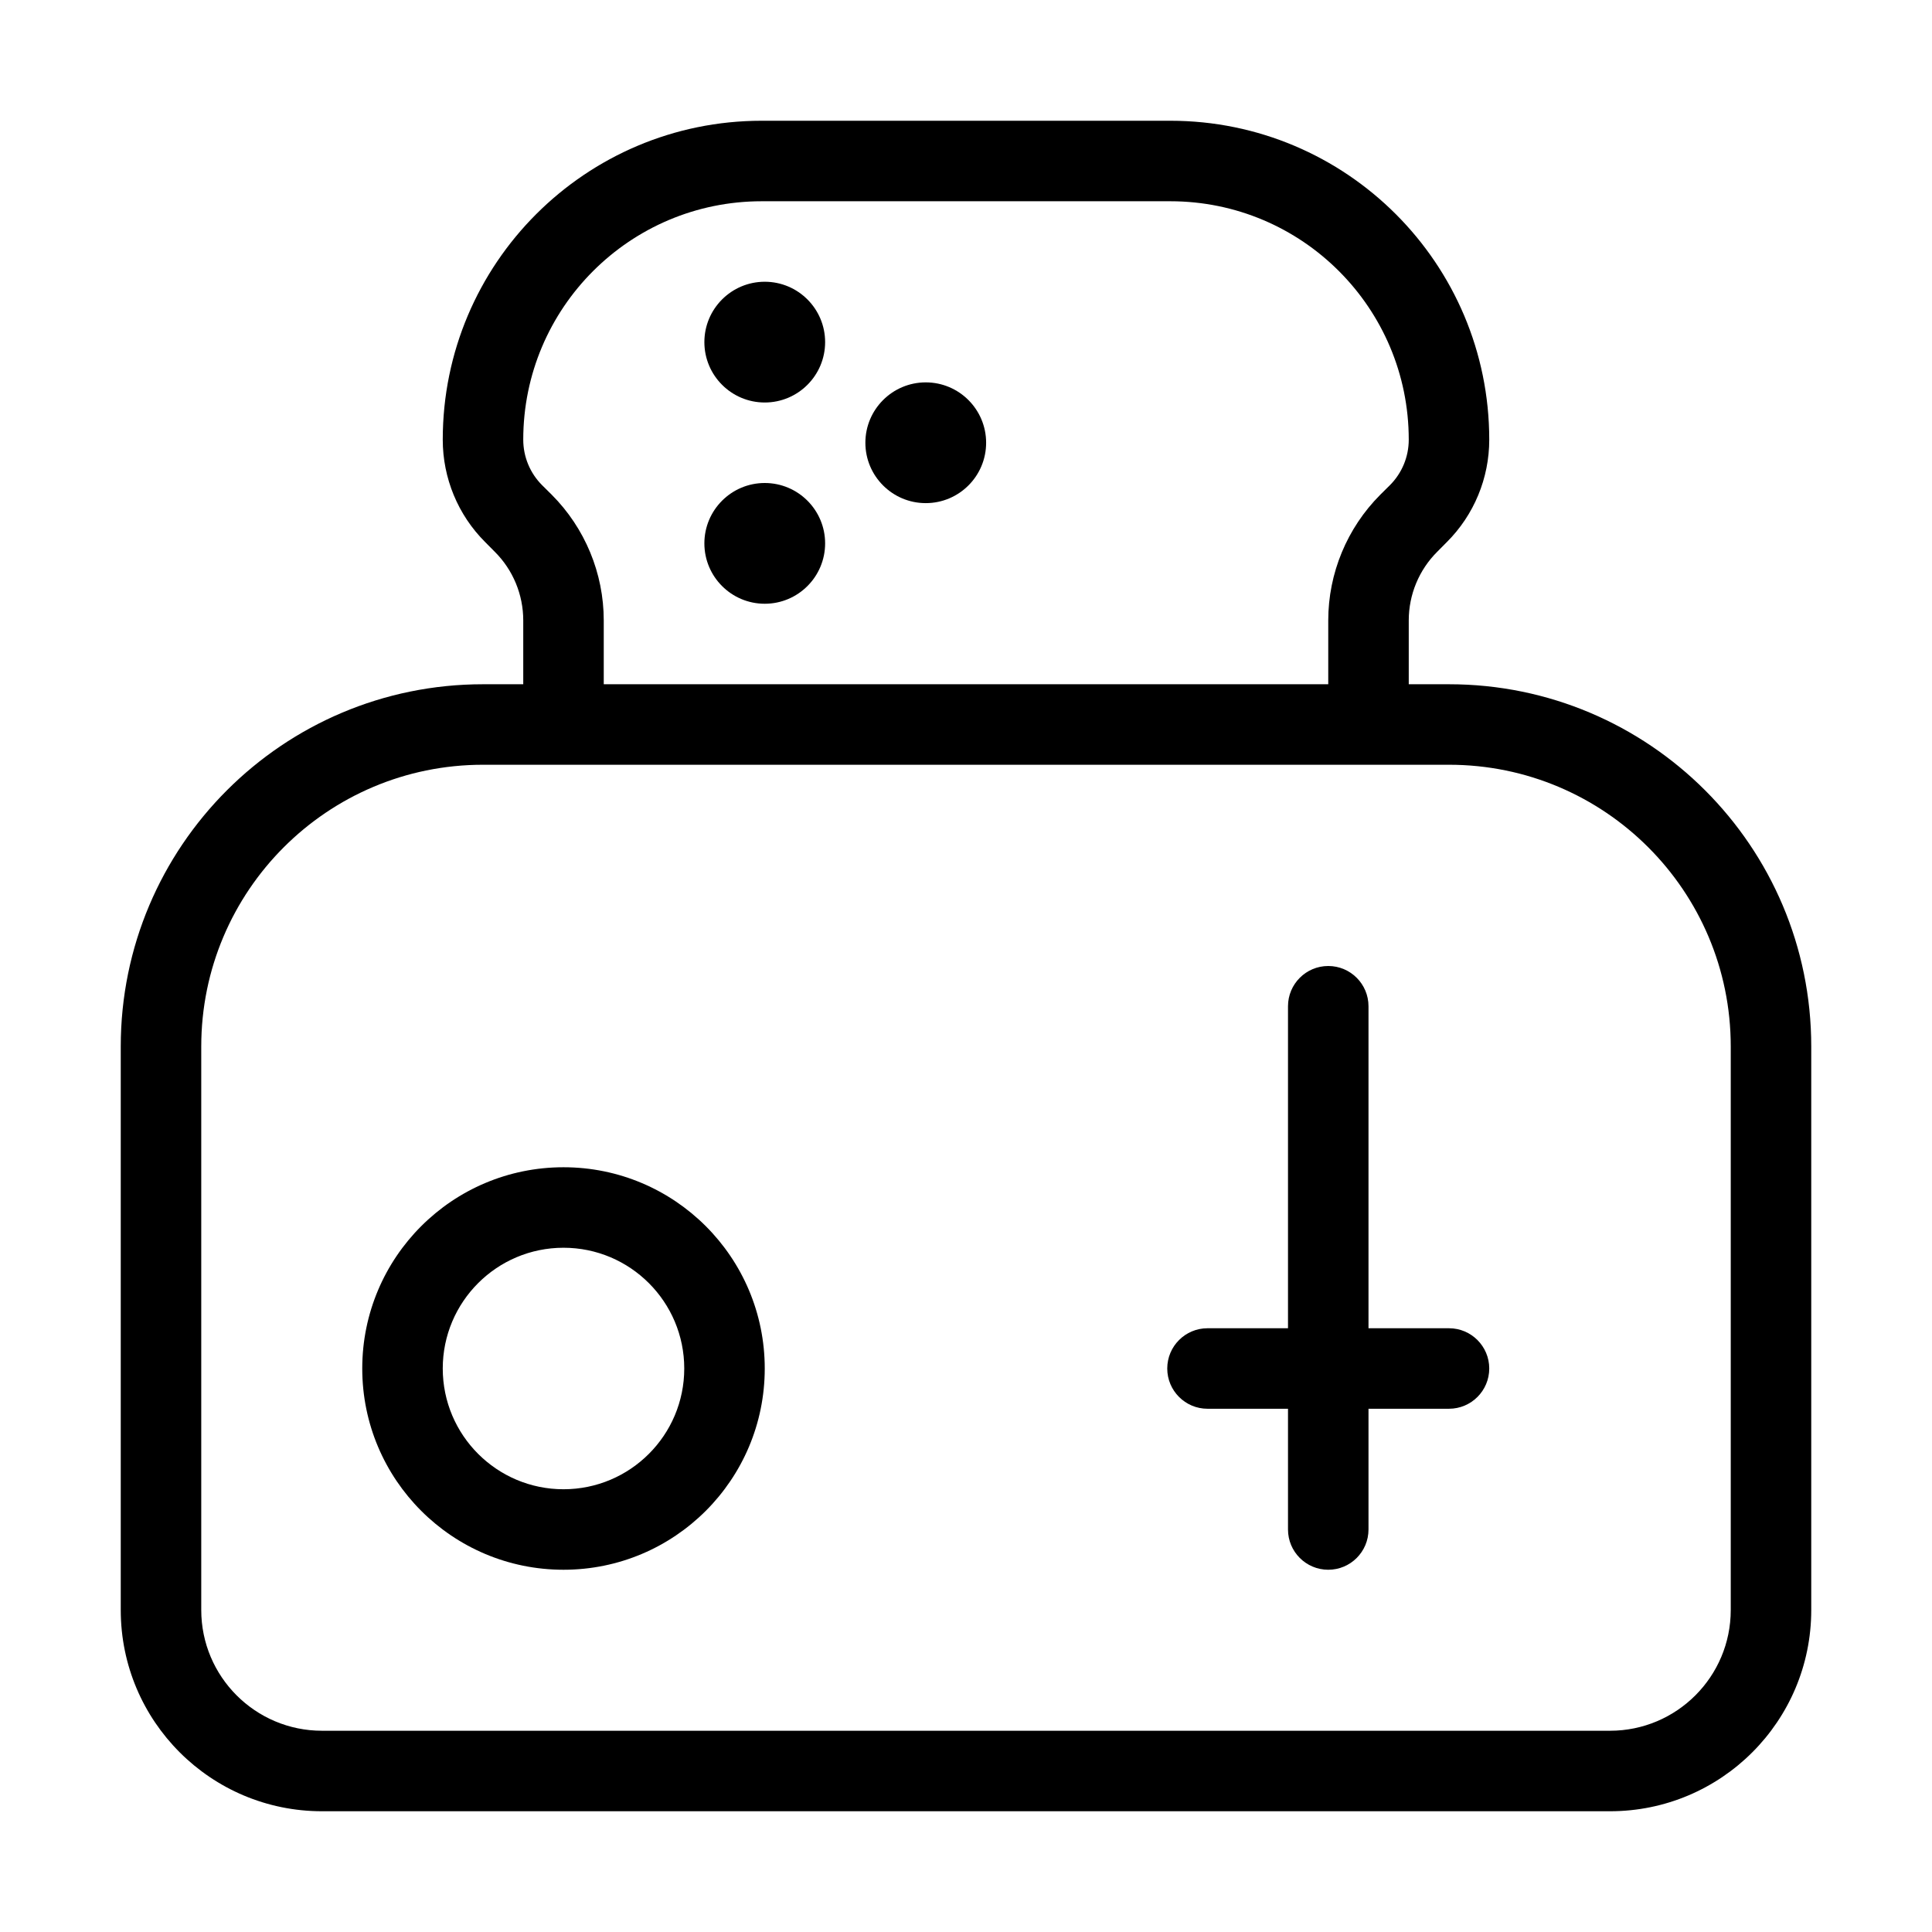 <svg width="24" height="24" viewBox="0 0 24 24" fill="none" xmlns="http://www.w3.org/2000/svg">
<path d="M10.25 4.25C10.25 4.664 9.914 5 9.5 5C9.086 5 8.75 4.664 8.75 4.25C8.75 3.836 9.086 3.5 9.5 3.5C9.914 3.5 10.25 3.836 10.25 4.25Z" fill="black"/>
<path d="M11.5 6.25C11.914 6.25 12.25 5.914 12.25 5.5C12.25 5.086 11.914 4.75 11.5 4.75C11.086 4.75 10.75 5.086 10.75 5.5C10.75 5.914 11.086 6.25 11.5 6.25Z" fill="black"/>
<path d="M10.25 6.75C10.25 7.164 9.914 7.5 9.5 7.5C9.086 7.5 8.75 7.164 8.75 6.75C8.75 6.336 9.086 6 9.5 6C9.914 6 10.25 6.336 10.25 6.75Z" fill="black"/>
<path d="M17 12.5C17 12.224 16.776 12 16.5 12C16.224 12 16 12.224 16 12.5V16.5H15C14.724 16.5 14.5 16.724 14.5 17C14.5 17.276 14.724 17.5 15 17.5H16V19C16 19.276 16.224 19.5 16.5 19.5C16.776 19.5 17 19.276 17 19V17.5H18C18.276 17.5 18.5 17.276 18.5 17C18.5 16.724 18.276 16.5 18 16.5H17V12.5Z" fill="black"/>
<path fill-rule="evenodd" clip-rule="evenodd" d="M7 14.5C5.619 14.5 4.5 15.619 4.5 17C4.5 18.381 5.619 19.5 7 19.5C8.381 19.5 9.5 18.381 9.5 17C9.5 15.619 8.381 14.5 7 14.5ZM5.5 17C5.5 16.172 6.172 15.5 7 15.5C7.828 15.5 8.5 16.172 8.5 17C8.5 17.828 7.828 18.5 7 18.5C6.172 18.5 5.5 17.828 5.5 17Z" fill="black"/>
<path fill-rule="evenodd" clip-rule="evenodd" d="M9.462 1.5C7.274 1.5 5.5 3.274 5.5 5.462C5.5 5.939 5.689 6.397 6.027 6.734L6.146 6.854C6.373 7.08 6.5 7.387 6.5 7.707V8.5H6C3.515 8.5 1.5 10.515 1.5 13V20C1.5 21.381 2.619 22.5 4 22.5H20C21.381 22.5 22.5 21.381 22.5 20V13C22.5 10.515 20.485 8.5 18 8.5H17.5V7.707C17.5 7.387 17.627 7.08 17.854 6.854L17.973 6.734C18.311 6.397 18.5 5.939 18.5 5.462C18.5 3.274 16.726 1.5 14.538 1.5H9.462ZM16.5 8.5V7.707C16.5 7.122 16.733 6.56 17.146 6.146L17.266 6.027C17.416 5.877 17.5 5.674 17.5 5.462C17.5 3.826 16.174 2.5 14.538 2.5H9.462C7.826 2.5 6.5 3.826 6.5 5.462C6.5 5.674 6.584 5.877 6.734 6.027L6.854 6.146C7.267 6.56 7.5 7.122 7.5 7.707V8.5H16.5ZM6 9.5C4.067 9.5 2.5 11.067 2.5 13V20C2.5 20.828 3.172 21.5 4 21.5H20C20.828 21.5 21.5 20.828 21.5 20V13C21.5 11.067 19.933 9.5 18 9.5H6Z" fill="black"/>
</svg>
